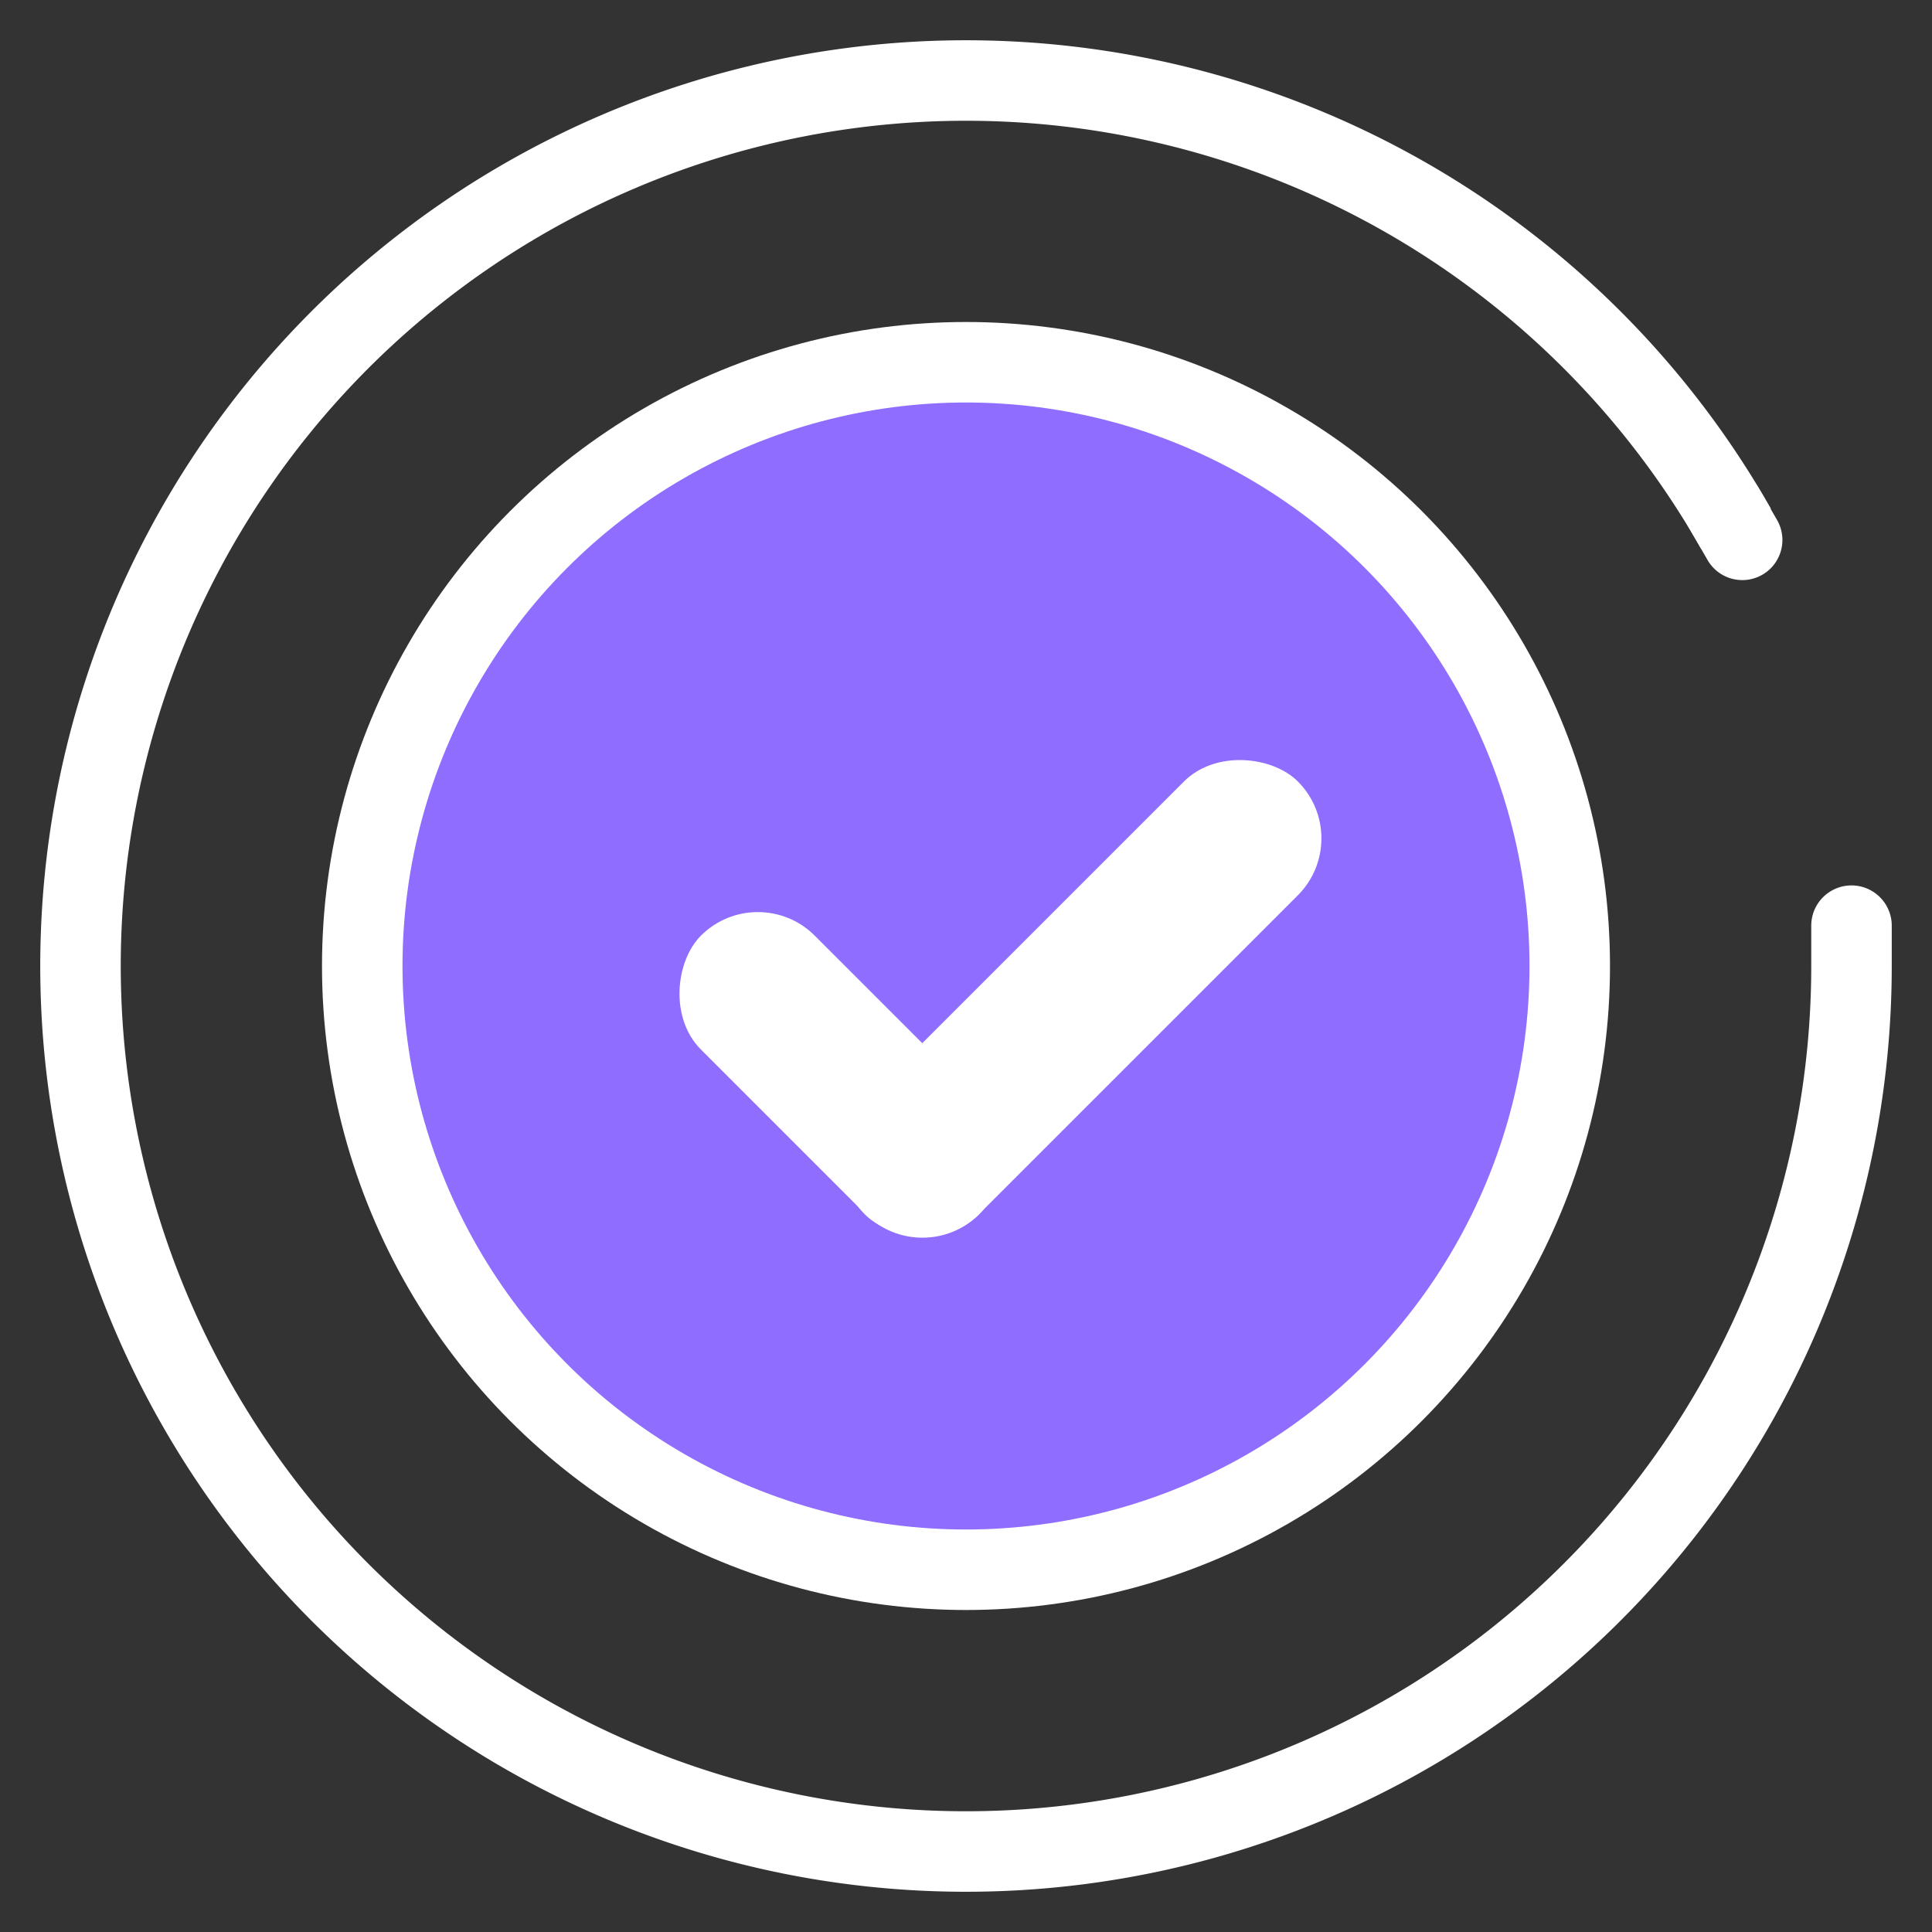 <svg width="24" height="24" fill="none" xmlns="http://www.w3.org/2000/svg"><rect width="100%" height="100%" fill="#333333" stroke="none"/><path d="M23 12a11 11 0 11-1.436-5.434" stroke="#fff"/><path d="M20.96 6.522l.864-.497.251.434a.498.498 0 01-.863.498l-.251-.435zm2.54 5.479h-1v-.502a.5.5 0 011 0v.502z" fill="#fff"/><circle cx="12" cy="12" r="7.5" fill="#8F6DFF" stroke="#fff"/><rect x="9.414" y="10.916" width="4.892" height="2" rx="1" transform="rotate(45 9.414 10.916)" fill="#fff"/><rect x="16.831" y="10.414" width="7.606" height="2" rx="1" transform="rotate(135 16.83 10.414)" fill="#fff"/></svg>